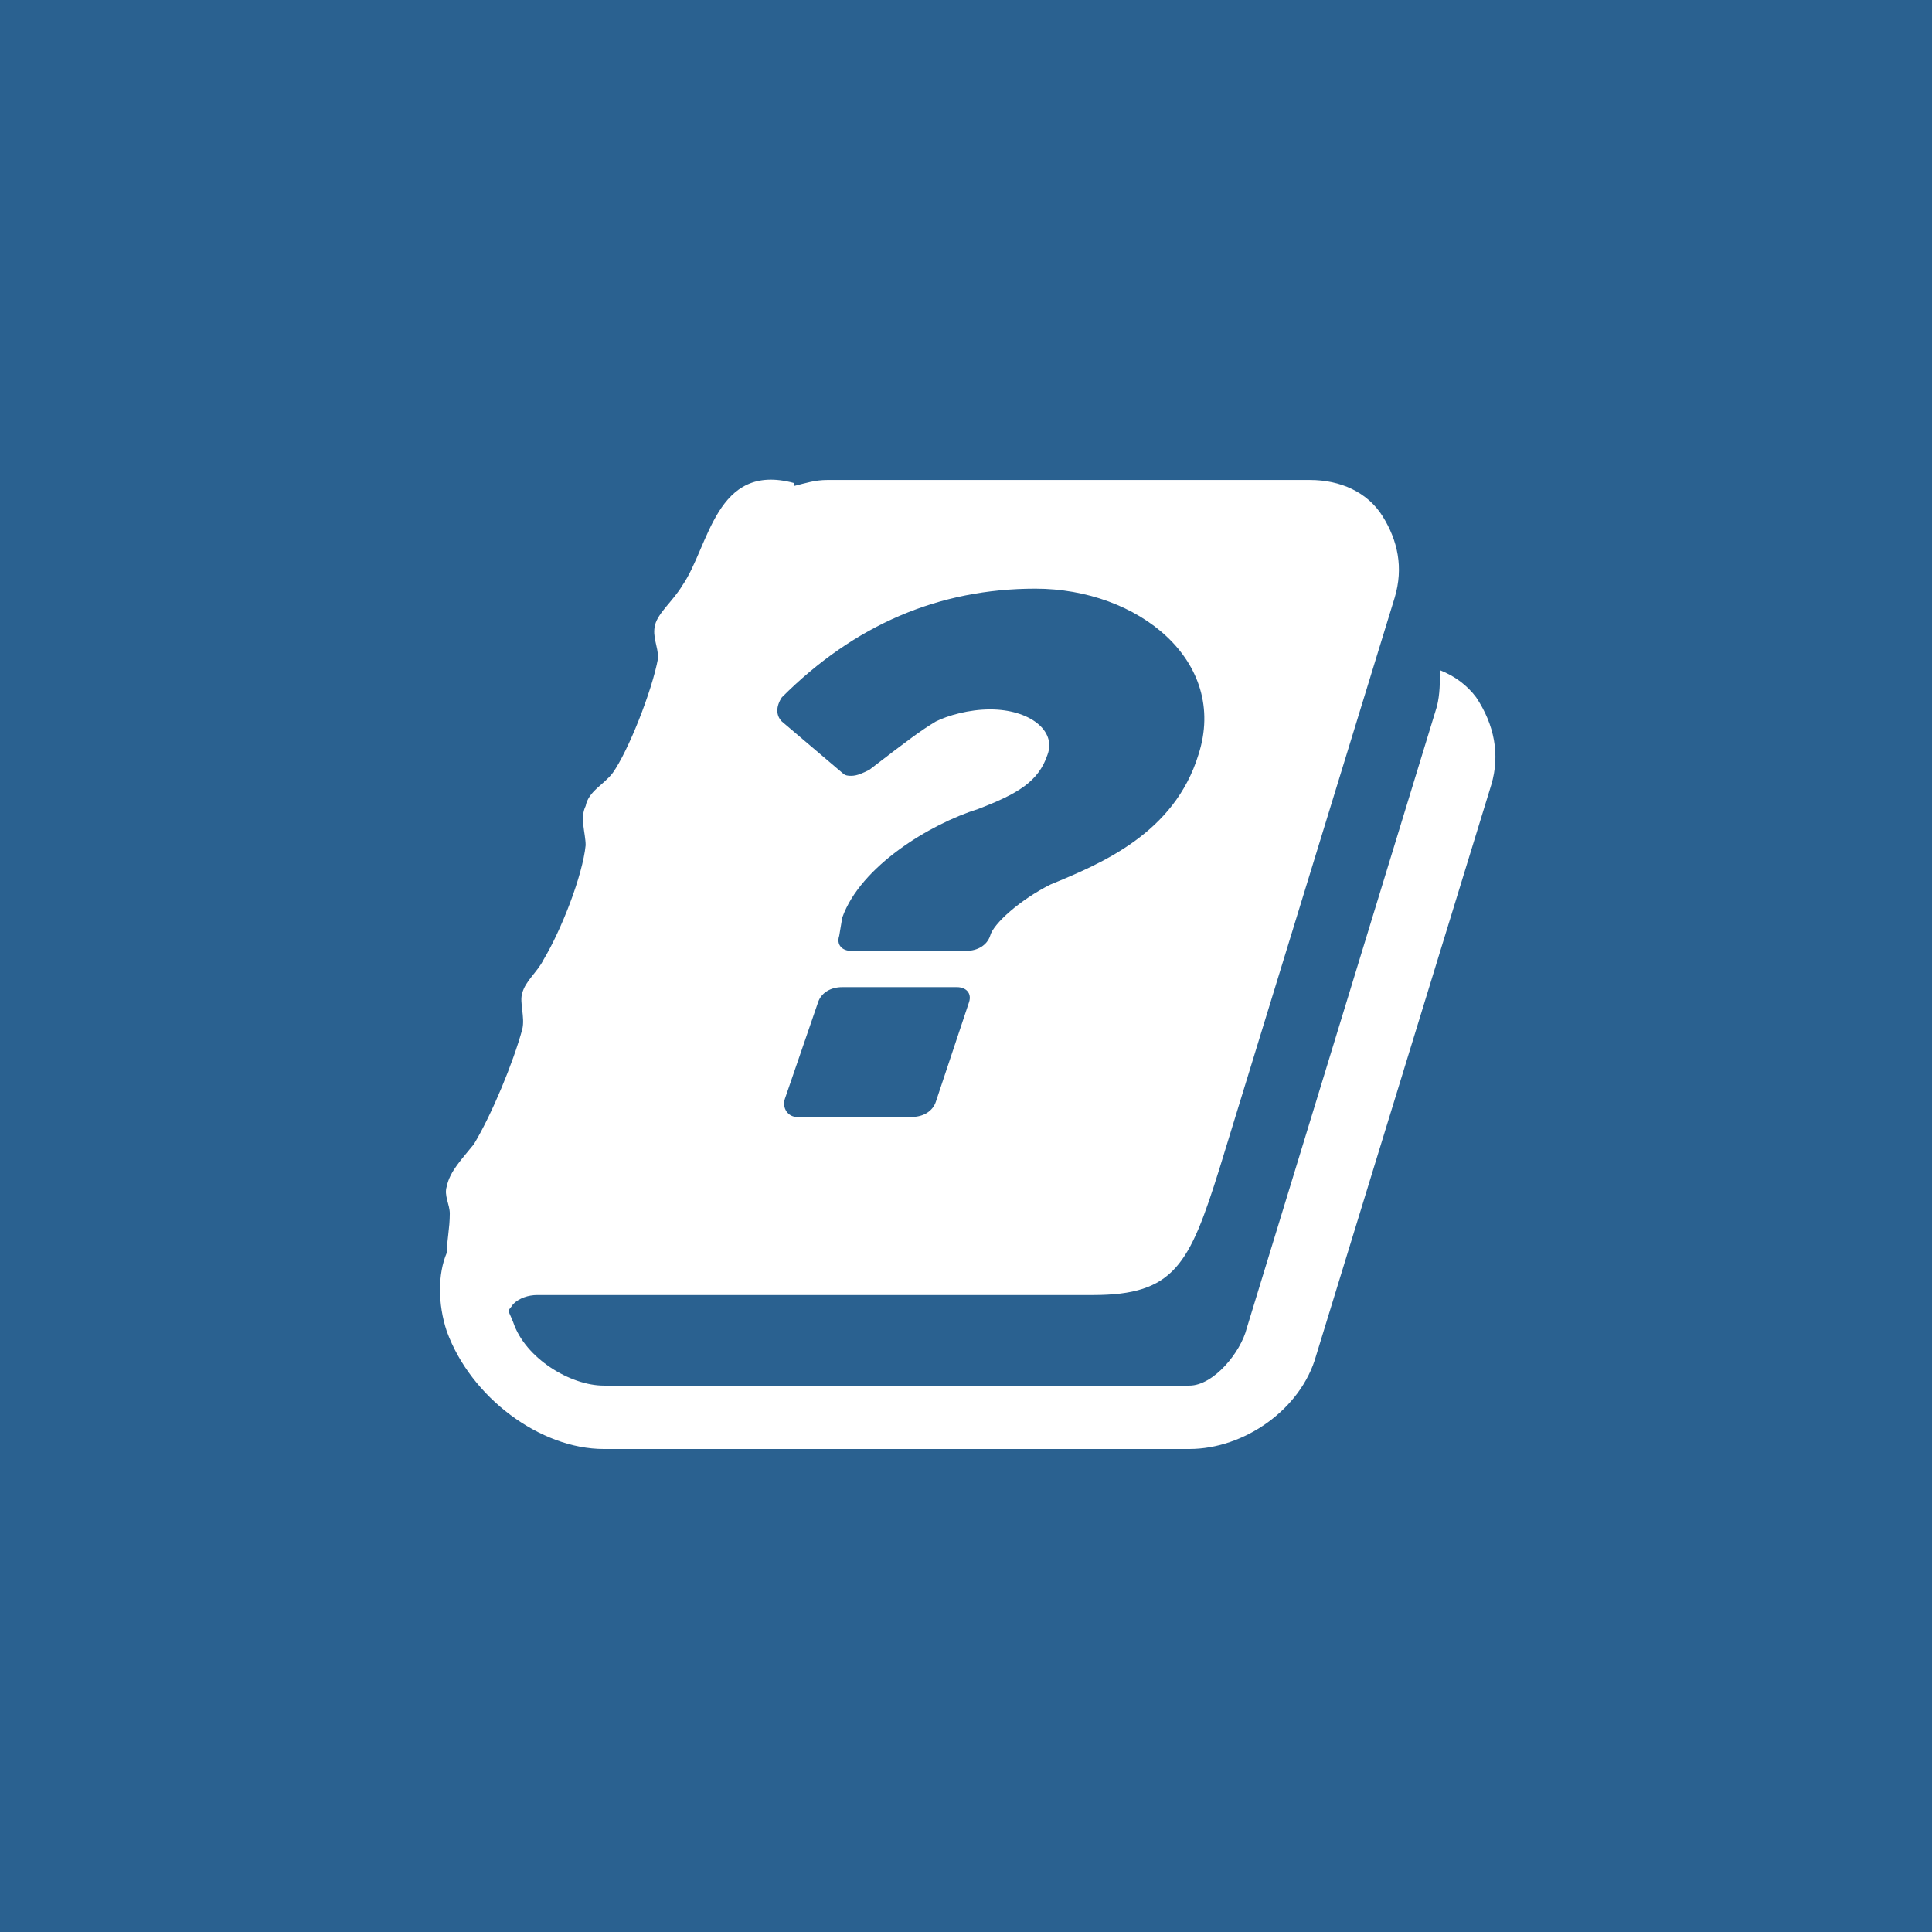 <?xml version="1.0" encoding="utf-8"?>
<!-- Generator: Adobe Illustrator 19.0.1, SVG Export Plug-In . SVG Version: 6.00 Build 0)  -->
<svg version="1.1" xmlns="http://www.w3.org/2000/svg" xmlns:xlink="http://www.w3.org/1999/xlink" x="0px" y="0px"
	 viewBox="0 0 64 64" enable-background="new 0 0 64 64" xml:space="preserve">
<g id="Background">
	<rect fill="#2A6190" width="64" height="64"/>
</g>
<g id="Icon">
	<path fill-rule="evenodd" clip-rule="evenodd" fill="#FFFFFF" d="M49.4,26l-5.8,18.9c-0.5,1.8-2.4,3.1-4.2,3.1H20
		c-2.1,0-4.4-1.7-5.2-3.9c-0.3-0.9-0.3-1.9,0-2.6c0-0.4,0.1-0.8,0.1-1.3c0-0.3-0.2-0.6-0.1-0.9c0.1-0.5,0.5-0.9,0.9-1.4
		c0.6-1,1.3-2.7,1.6-3.8c0.1-0.4-0.1-0.9,0-1.2c0.1-0.4,0.5-0.7,0.7-1.1c0.6-1,1.3-2.8,1.4-3.8c0-0.4-0.2-0.9,0-1.3
		c0.1-0.5,0.6-0.7,0.9-1.1c0.5-0.7,1.3-2.7,1.5-3.8c0-0.4-0.2-0.7-0.1-1.1c0.1-0.4,0.6-0.8,0.9-1.3c0.9-1.3,1.1-4.1,3.7-3.4l0,0.1
		c0.4-0.1,0.7-0.2,1.1-0.2h16c1,0,1.9,0.4,2.4,1.2c0.5,0.8,0.7,1.7,0.4,2.7l-5.8,18.9c-1,3.2-1.5,4.2-4.2,4.2H17.8
		c-0.3,0-0.6,0.1-0.8,0.3c-0.2,0.3-0.2,0.1,0,0.6c0.4,1.2,1.9,2.1,3,2.1h19.4c0.8,0,1.7-1.1,1.9-1.9l6.3-20.6
		c0.1-0.4,0.1-0.8,0.1-1.2c0.5,0.2,0.9,0.5,1.2,0.9C49.5,24,49.7,25,49.4,26z M26.4,37l3.8,0c0.4,0,0.7-0.2,0.8-0.5l1.1-3.3
		c0.1-0.3-0.1-0.5-0.4-0.5l-3.8,0c-0.4,0-0.7,0.2-0.8,0.5L26,36.4C25.9,36.7,26.1,37,26.4,37z M25.9,23.9l2,1.7
		c0.1,0.1,0.2,0.1,0.3,0.1c0.2,0,0.4-0.1,0.6-0.2c1.3-1,1.7-1.3,2.2-1.6c0.4-0.2,1.1-0.4,1.8-0.4c1.3,0,2.2,0.7,1.9,1.5
		c-0.3,0.9-1,1.3-2.3,1.8c-1.6,0.5-3.9,1.9-4.5,3.6L27.8,31c-0.1,0.3,0.1,0.5,0.4,0.5l3.8,0c0.4,0,0.7-0.2,0.8-0.5
		c0.1-0.4,1-1.2,2-1.7c1.7-0.7,4.1-1.7,4.9-4.3c1-3.1-2-5.5-5.4-5.5c-3.2,0-6,1.2-8.4,3.6C25.7,23.4,25.7,23.7,25.9,23.9z"/>
</g>
</svg>
